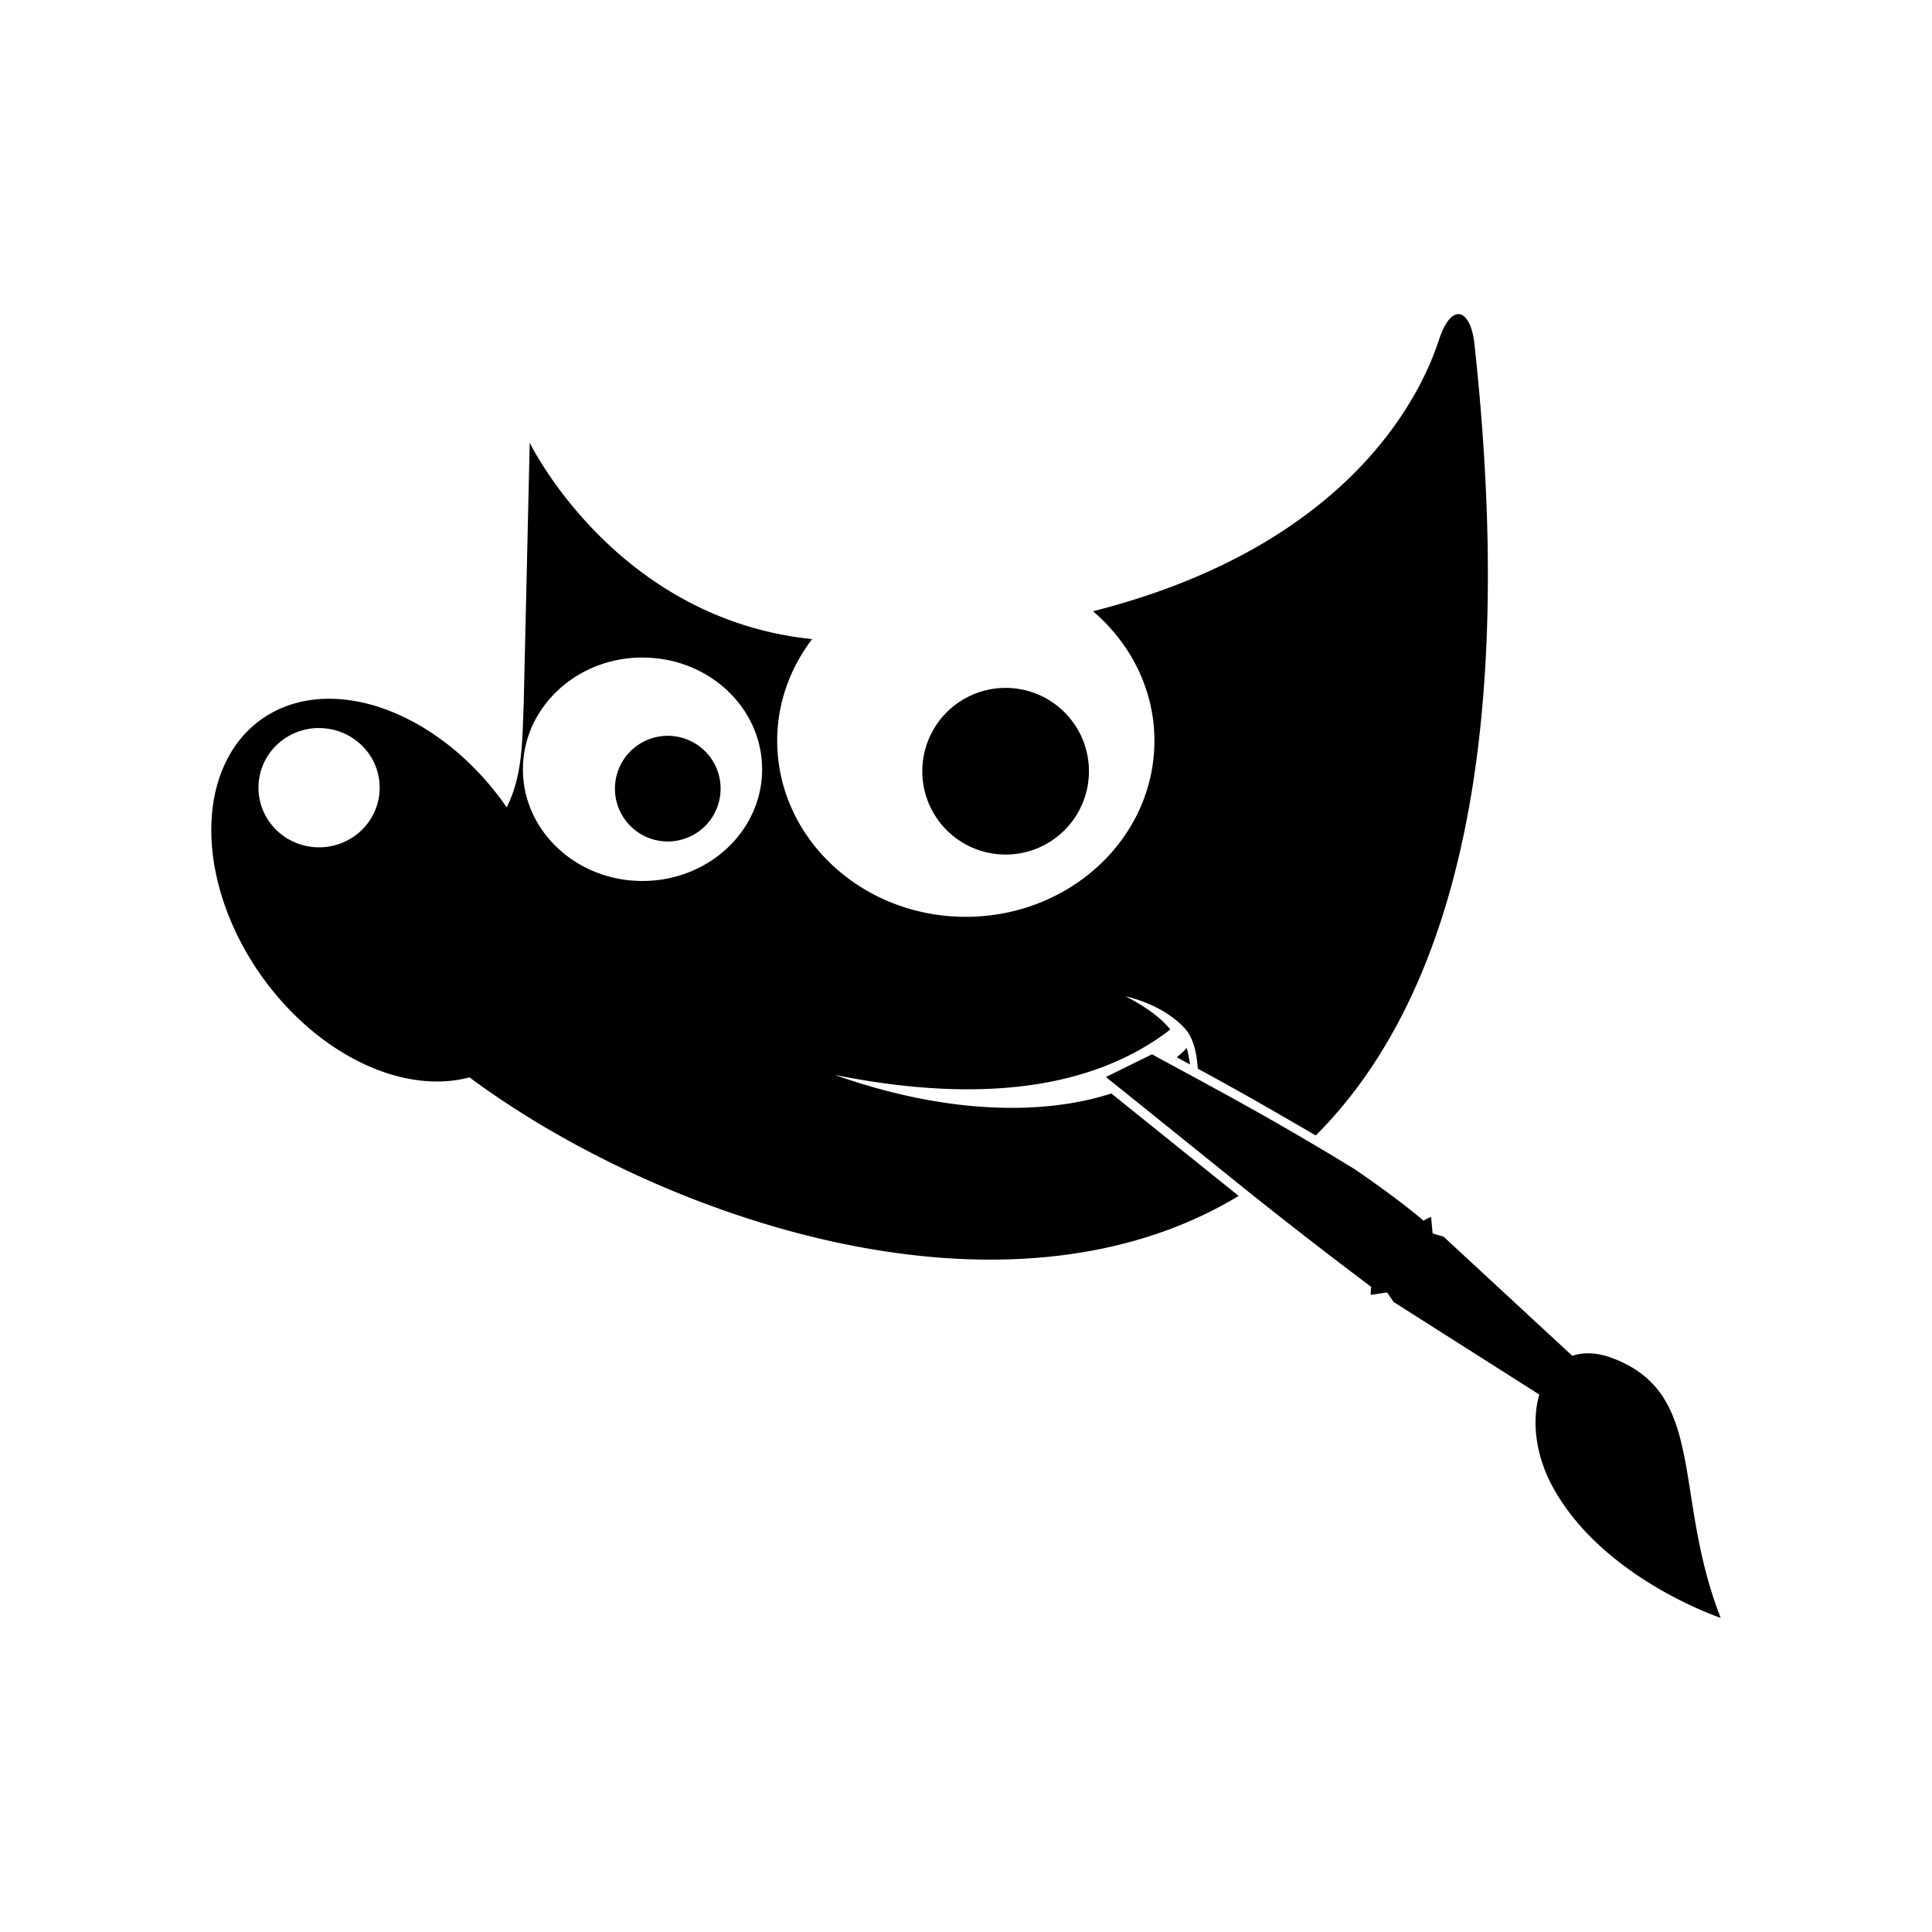 <svg xmlns="http://www.w3.org/2000/svg" width="100%" height="100%" viewBox="0 0 30.72 30.72"><path d="M23.208 4.996c-0.106-0.016-0.228 0.107-0.324 0.397-0.157 0.47-1.073 3.203-5.504 4.326 0.596 0.512 0.976 1.242 0.976 2.059 0 1.547-1.344 2.8-3 2.8-1.655 0-2.997-1.254-2.998-2.8 0-0.603 0.208-1.158 0.555-1.616-3.135-0.322-4.49-3.123-4.49-3.123l-0.096 4.163c-0.025 0.564-0.009 1.111-0.27 1.636a3.335 2.365 54.527 0 0-0.05-0.072 3.335 2.365 54.527 0 0-2.849-1.654 3.335 2.365 54.527 0 0-1.013 0.334 3.335 2.365 54.527 0 0 0.029 4.095 3.335 2.365 54.527 0 0 3.291 1.59c2.997 2.22 8.482 4.148 12.231 1.885l-2.025-1.629c-1.064 0.345-2.604 0.34-4.397-0.295 2.9 0.582 4.47-0.053 5.334-0.722-0.228-0.296-0.71-0.526-0.71-0.526s0.563 0.107 0.93 0.496c0.147 0.155 0.198 0.387 0.218 0.653 0.553 0.298 1.183 0.656 1.875 1.062 2.06-2.06 3.253-5.933 2.52-12.617-0.035-0.269-0.127-0.425-0.233-0.442zM10.215 10.456c1.051-0.001 1.903 0.795 1.903 1.777 0 0.98-0.853 1.776-1.903 1.775-1.05 0-1.9-0.795-1.9-1.775 0-0.981 0.85-1.777 1.9-1.778z m5.776 0.482a1.325 1.325 0 1 0-0.002 2.65 1.325 1.325 0 0 0 0.002-2.65z m-10.942 0.639a0.964 0.947 0 0 1 0.002 0 0.964 0.947 0 0 1 0.021 0 0.964 0.947 0 0 1 0.965 0.949 0.964 0.947 0 0 1-0.965 0.947 0.964 0.947 0 0 1-0.962-0.947 0.964 0.947 0 0 1 0.94-0.95z m5.559 0.123a0.84 0.84 0 1 0 0.02 1.68 0.84 0.84 0 0 0-0.02-1.68z m8.26 4.964c-0.043 0.053-0.103 0.099-0.156 0.147l0.21 0.115c-0.017-0.1-0.033-0.21-0.054-0.262z m-0.55 0.1l-0.733 0.361 0.06 0.05 0.198 0.157 1.994 1.606 0.015 0.012a81.76 81.76 0 0 0 1.952 1.513 0.543 0.543 0 0 0-0.008 0.127l0.26-0.04 0.103 0.152 2.317 1.472c-0.12 0.41-0.065 0.953 0.207 1.457 0.79 1.465 2.677 2.094 2.677 2.094-0.771-1.968-0.209-3.569-1.73-4.133-0.242-0.09-0.453-0.093-0.629-0.033l-2.047-1.895-0.174-0.052-0.025-0.262a0.839 0.839 0 0 0-0.12 0.059c-0.306-0.26-0.687-0.537-1.09-0.815-1.364-0.835-2.257-1.3-3.228-1.83z" /></svg>
